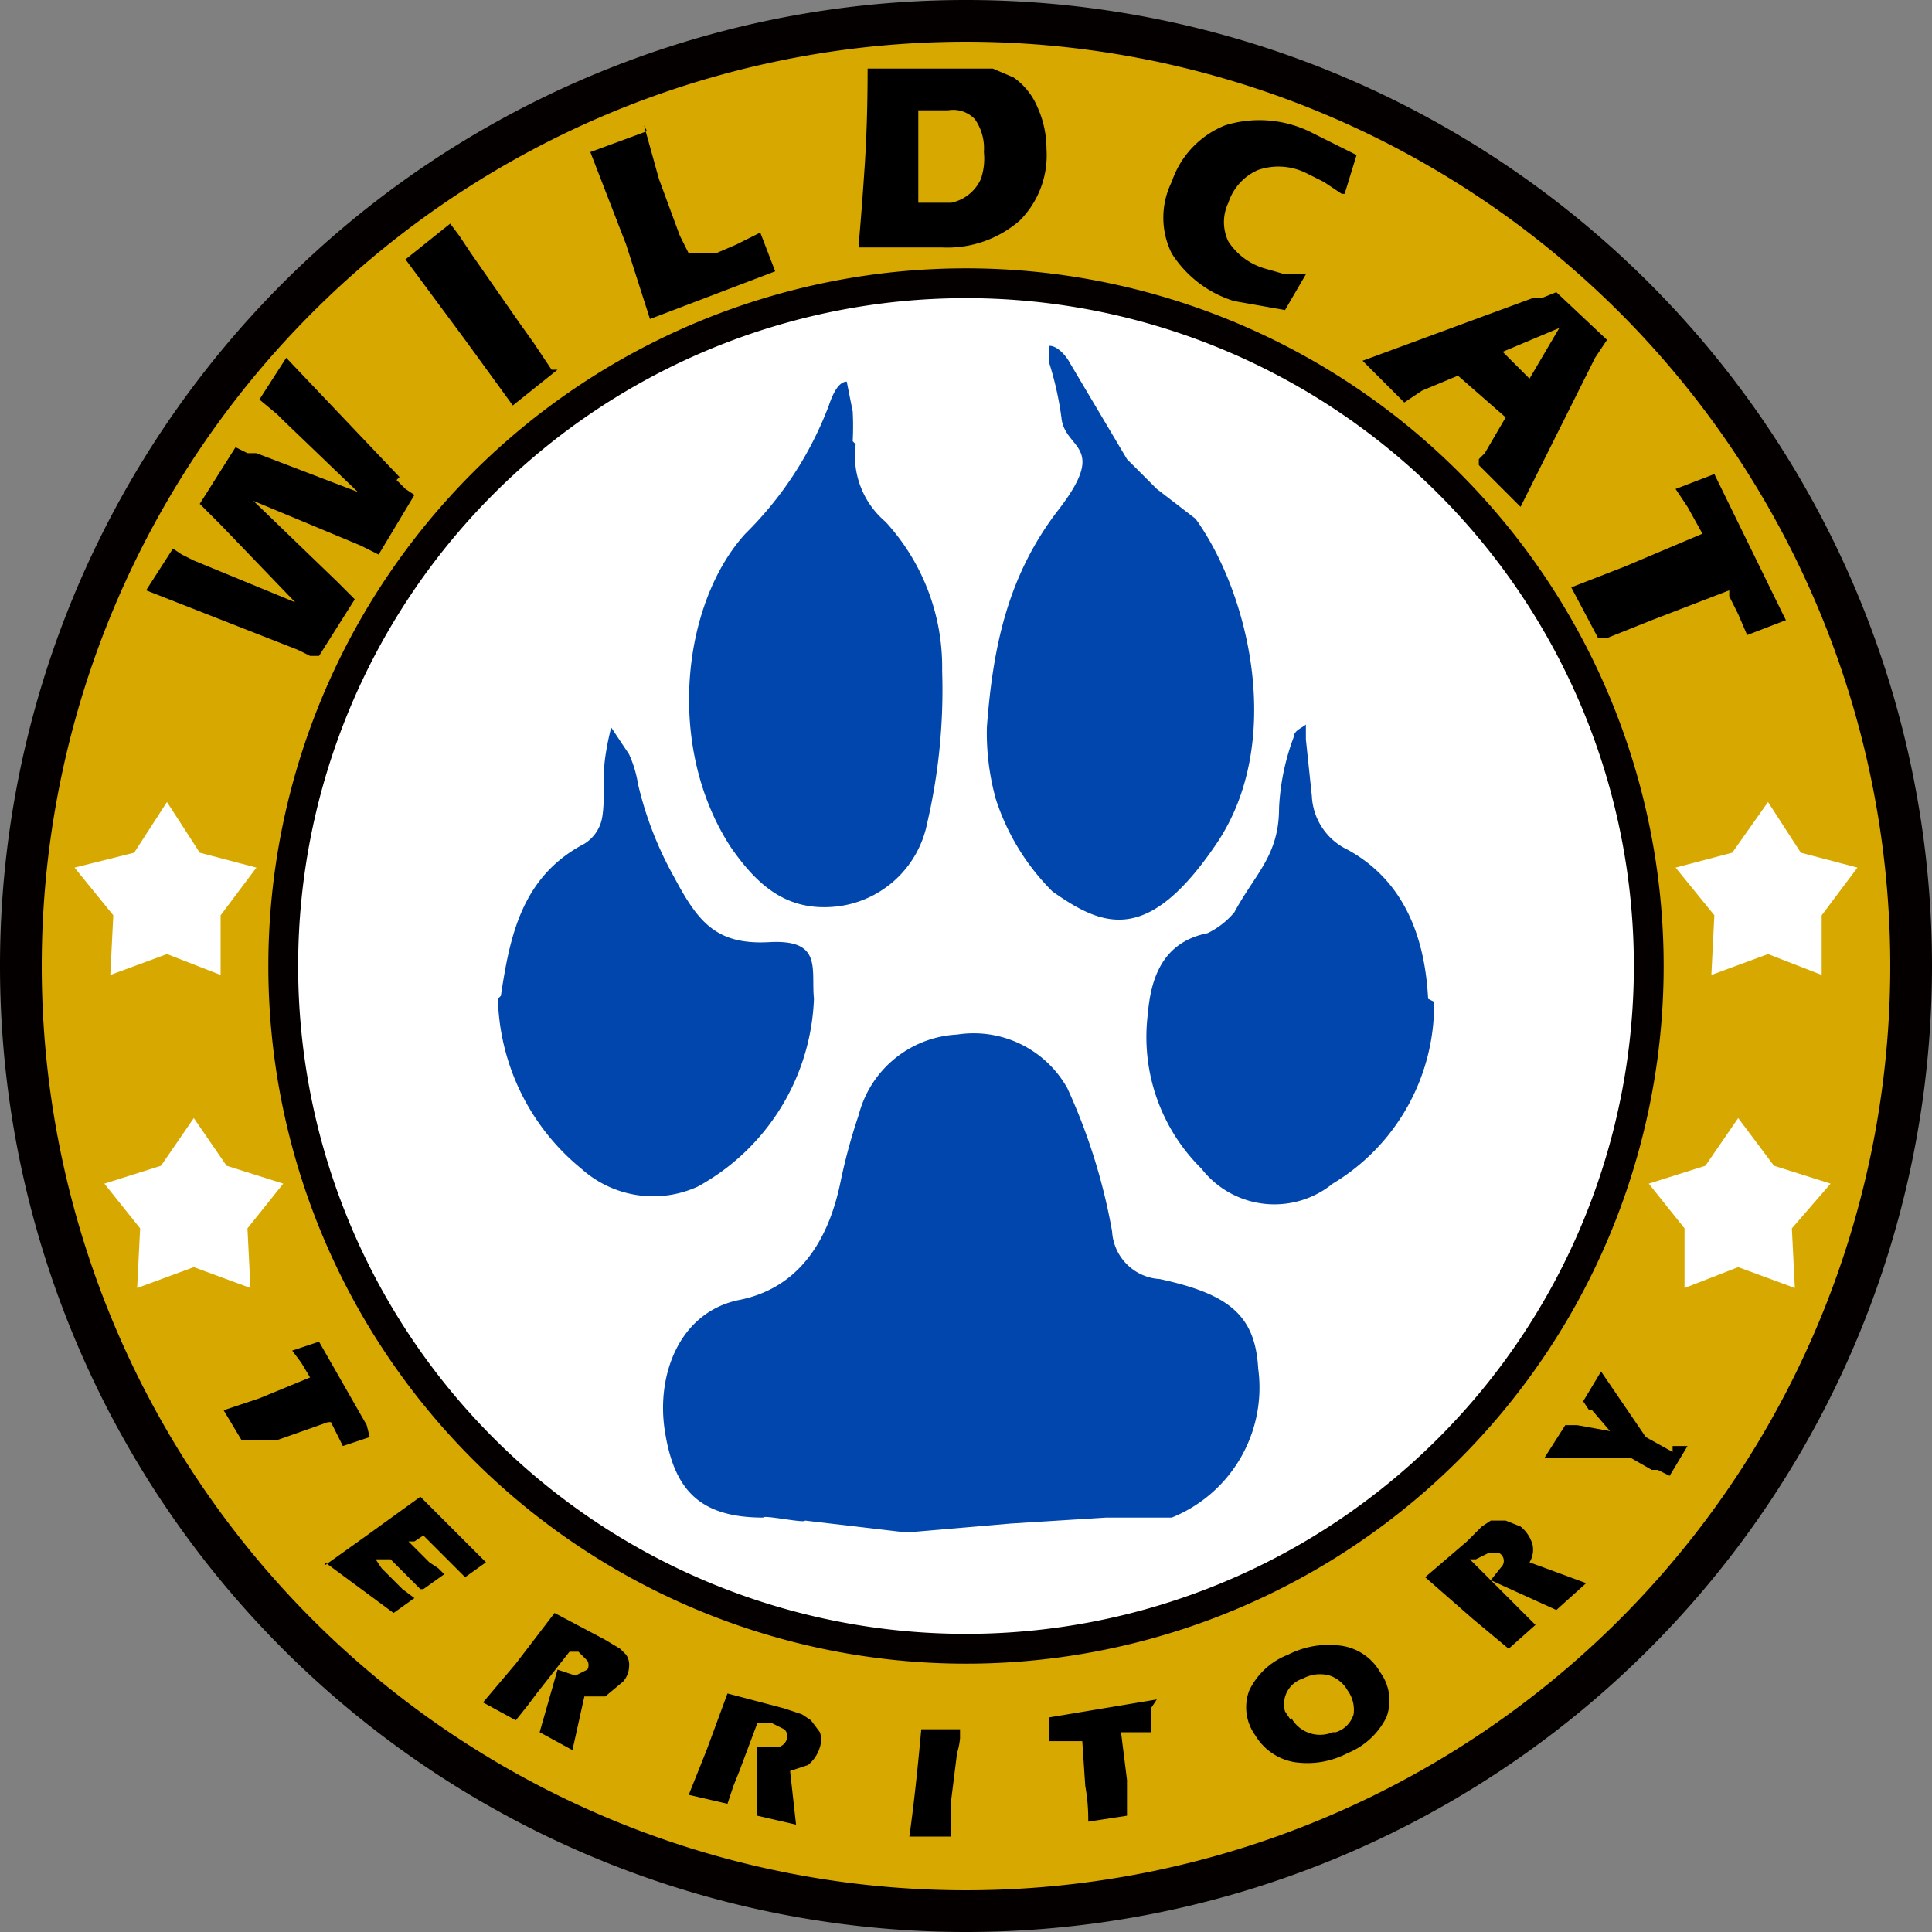 <svg id="Layer_1" data-name="Layer 1" xmlns="http://www.w3.org/2000/svg" viewBox="0 0 64.8 64.8"><rect x="0" y="0" width="64.8" height="64.8" fill="#808080" stroke="none"/><title>Wildcat Territory_4c</title><path d="M32.4,0A32.4,32.4,0,0,0,0-32.4,32.4,32.4,0,0,0-32.4,0,32.4,32.4,0,0,0,0,32.4H0A32.4,32.4,0,0,0,32.4,0Z" transform="translate(32.4 32.4)" style="fill:#050000"/><path d="M31,0A31,31,0,0,0,0-31,31,31,0,0,0-31,0,31,31,0,0,0,0,31,31,31,0,0,0,31,0Z" transform="translate(32.4 32.4)" style="fill:#d7a900"/><path d="M23.4,0A23.4,23.4,0,1,0,0,23.4H0A23.4,23.4,0,0,0,23.4,0Z" transform="translate(32.4 32.4)" style="fill:#050000"/><path d="M22.4,0A22.4,22.4,0,1,0,0,22.4H0A22.4,22.4,0,0,0,22.4,0Z" transform="translate(32.4 32.4)" style="fill:#fff"/><path d="M-20,15.8l-.9.3-.2-.4-.2-.4h-.1l-1.7.6h-1.2l-.6-1,1.2-.4,1.7-.7-.3-.5-.3-.4.9-.3,1.6,2.8Z" transform="translate(32.4 32.4)"/><path d="M-21.5,20.1l1.4-1,1.8-1.3,2.2,2.2-.7.5-.3-.3-.2-.2-.9-.9-.3.2h-.2l.7.7.3.2.2.2-.7.5h-.1l-.2-.2-.2-.2-.6-.6h-.5l.2.3.3.3.4.4.4.3-.7.5L-21.5,20Z" transform="translate(32.4 32.4)"/><path d="M-12.1,22.6l.5.3.2.2a.6.6,0,0,1,.1.4.8.8,0,0,1-.2.5l-.6.5h-.7l-.4,1.8-1.1-.6.6-2.1h0l.6.2.4-.2a.3.3,0,0,0,0-.3L-13,23h-.3l-1.1,1.4-.3.4-.4.5-1.1-.6,1.1-1.3,1.3-1.7,1.7.9Z" transform="translate(32.4 32.4)"/><path d="M-6.1,24.9l.6.2.3.2.3.4a.8.8,0,0,1,0,.5,1.2,1.2,0,0,1-.4.6l-.6.2.2,1.8-1.3-.3V26.2h.7a.4.4,0,0,0,.3-.3.3.3,0,0,0-.1-.3l-.4-.2H-7l-.6,1.6-.2.5-.2.6-1.3-.3.6-1.5.7-1.9,1.9.5Z" transform="translate(32.4 32.4)"/><path d="M-.6,29.2H-1.9q.1-.7.2-1.6t.2-2H-.2v.3a2.4,2.4,0,0,1-.1.5L-.5,28v1.2Z" transform="translate(32.4 32.4)"/><path d="M6.2,24.9v.8H5.2l.2,1.6v1.2l-1.3.2a6.3,6.3,0,0,0-.1-1.2L3.9,26H2.8v-.8l3.6-.6Z" transform="translate(32.4 32.4)"/><path d="M10.9,25.2a1.1,1.1,0,0,0,1.4.5h.1a.9.9,0,0,0,.6-.6,1.1,1.1,0,0,0-.2-.8,1.1,1.1,0,0,0-.6-.5,1.2,1.2,0,0,0-.9.1.9.9,0,0,0-.6,1.1l.2.3Zm1.9,1.2a2.9,2.9,0,0,1-1.8.3,1.9,1.9,0,0,1-1.3-.9,1.6,1.6,0,0,1-.2-1.5,2.4,2.4,0,0,1,1.3-1.2,3,3,0,0,1,1.8-.3,1.8,1.8,0,0,1,1.3.9,1.6,1.6,0,0,1,.2,1.5,2.5,2.5,0,0,1-1.3,1.2Z" transform="translate(32.4 32.4)"/><path d="M16.9,19.2l.4-.4.3-.2h.5l.5.2a1.2,1.2,0,0,1,.4.6.8.8,0,0,1-.1.6l1.9.7-1,.9-2.2-1h0l.4-.5a.3.3,0,0,0-.1-.4h-.4l-.4.2h-.2l1.3,1.3.4.4.5.5-.9.8L17,21.9l-1.6-1.4,1.4-1.2Z" transform="translate(32.4 32.4)"/><path d="M23.7,16.1h.5l-.6,1-.4-.2H23l-.7-.4H19.4l.7-1.1h.4l1.1.2-.6-.7h-.1l-.2-.3.6-1,1.5,2.2.9.5Z" transform="translate(32.4 32.4)"/><polygon points="60.1 41.2 60.2 43.2 58.3 42.5 56.5 43.2 56.5 41.2 55.3 39.7 57.2 39.1 58.3 37.5 59.5 39.1 61.4 39.7 60.1 41.2 60.1 41.2" style="fill:#fff"/><polygon points="61.1 30.7 61.1 32.7 59.3 32 57.4 32.7 57.5 30.7 56.2 29.1 58.1 28.6 59.3 26.9 60.4 28.6 62.3 29.1 61.1 30.7 61.1 30.7" style="fill:#fff"/><polygon points="4.7 41.2 4.6 43.2 6.5 42.5 8.4 43.2 8.3 41.2 9.5 39.7 7.6 39.1 6.5 37.5 5.4 39.1 3.5 39.7 4.7 41.2 4.7 41.2" style="fill:#fff"/><polygon points="3.8 30.7 3.7 32.7 5.6 32 7.4 32.7 7.4 30.7 8.6 29.1 6.7 28.6 5.6 26.9 4.5 28.6 2.5 29.1 3.8 30.7 3.8 30.7" style="fill:#fff"/><path d="M-19.1-16.3l.3.3.3.2-1.2,2-.6-.3h0l-3.6-1.5,2.8,2.7.3.3.3.3-1.2,1.9H-22l-.4-.2-5.1-2,.9-1.4.3.2.4.2,3.4,1.4L-25-14.8l-.3-.3-.4-.4,1.2-1.9.4.2h.3l3.4,1.3-2.5-2.4-.2-.2-.6-.5.9-1.4,3.8,4Z" transform="translate(32.4 32.4)"/><path d="M-13.7-20l-1.5,1.2L-16.8-21l-2-2.7,1.5-1.2.3.4.4.6,1.6,2.3.5.7.6.9Z" transform="translate(32.4 32.4)"/><path d="M-10.8-28.2l.5,1.8.7,1.9.3.6h.9l.7-.3.8-.4.5,1.3-4.2,1.6-.8-2.5-1.2-3.1,1.9-.7Z" transform="translate(32.4 32.4)"/><path d="M-1.6-25.6H-.5a1.4,1.4,0,0,0,1-.8,2.1,2.1,0,0,0,.1-.9,1.7,1.7,0,0,0-.3-1.1,1,1,0,0,0-.9-.3h-1v3.2Zm-2,1.4q.1-1.1.2-2.6t.1-3.3H.9l.7.3a2.3,2.3,0,0,1,.8,1,3.4,3.4,0,0,1,.3,1.4,3.1,3.1,0,0,1-.9,2.4,3.7,3.7,0,0,1-2.6.9H-3.6Z" transform="translate(32.4 32.4)"/><path d="M12.6-25.9l-.6-.4-.6-.3a2.1,2.1,0,0,0-1.6-.1,1.8,1.8,0,0,0-1,1.1,1.5,1.5,0,0,0,0,1.3,2.2,2.2,0,0,0,1.2.9l.7.2h.7l-.7,1.2L9-22.3a3.8,3.8,0,0,1-2.1-1.6,2.7,2.7,0,0,1,0-2.4,3.1,3.1,0,0,1,1.8-1.9,3.9,3.9,0,0,1,2.8.2l1.6.8-.4,1.3Z" transform="translate(32.4 32.4)"/><path d="M19-22.4h.3l.5-.2,1.7,1.6-.2.3-.2.3-2.5,5-1.4-1.4v-.2l.2-.2.7-1.2-1.6-1.4-1.2.5-.3.2-.3.2-1.4-1.4L19-22.4Zm.9,1-1.9.8.9.9Z" transform="translate(32.4 32.4)"/><path d="M27.5-11.6l-1.3.5-.3-.7-.3-.6v-.2l-2.6,1-.5.2-.5.2-.5.2h-.3l-.9-1.7,1.8-.7,2.6-1.1-.5-.9-.4-.6,1.3-.5,2.3,4.7Z" transform="translate(32.4 32.4)"/><path d="M-6.8,18.5c-2.2,0-3-1-3.3-2.9s.5-4,2.5-4.4,3-2,3.4-4A19,19,0,0,1-3.6,5,3.6,3.6,0,0,1-.3,2.3,3.6,3.6,0,0,1,3.4,4.1,19.8,19.8,0,0,1,4.9,8.9a1.7,1.7,0,0,0,1.6,1.6c2.3.5,3.2,1.2,3.3,3a4.7,4.7,0,0,1-2.9,5H4.7l-3.2.2L-2,19l-3.4-.4c0,.1-1.4-.2-1.4-.1Z" transform="translate(32.4 32.4)" style="fill:#0046ad"/><path d="M.7-8c.2-2.7.7-5.1,2.4-7.3s.2-2,.1-3.1a11,11,0,0,0-.4-1.8,4.5,4.5,0,0,1,0-.6c.3,0,.6.4.7.6l1.9,3.2,1,1,1.3,1c1.8,2.5,3,7.5.7,10.9S4.6-1.3,2.9-2.5A7.7,7.7,0,0,1,1-5.6,8.3,8.3,0,0,1,.7-8Z" transform="translate(32.4 32.4)" style="fill:#0046ad"/><path d="M-3.7-17.5a2.9,2.9,0,0,0,1,2.6,7.2,7.2,0,0,1,1.9,5,19.7,19.7,0,0,1-.5,5.1A3.5,3.5,0,0,1-4.3-2c-1.7.2-2.7-.7-3.6-2-2.2-3.4-1.6-8.2.5-10.5a12,12,0,0,0,2.8-4.3c.1-.3.3-.8.6-.8l.2,1a9.6,9.6,0,0,1,0,1Z" transform="translate(32.4 32.4)" style="fill:#0046ad"/><path d="M-15.6,1c.3-2,.7-4,2.8-5.1a1.3,1.3,0,0,0,.6-.9c.1-.6,0-1.3.1-2a9,9,0,0,1,.2-1l.6.9a3.9,3.9,0,0,1,.3,1A11.9,11.9,0,0,0-9.8-3C-9-1.5-8.4-.7-6.6-.8s1.4.9,1.5,1.9A7.5,7.5,0,0,1-9,7.4a3.6,3.6,0,0,1-3.9-.6,7.6,7.6,0,0,1-2.8-5.7Z" transform="translate(32.4 32.4)" style="fill:#0046ad"/><path d="M15.7,1.2a7,7,0,0,1-3.4,6.1,3.1,3.1,0,0,1-4.4-.5h0A6.2,6.2,0,0,1,6.1,1.6c.1-1.2.5-2.4,2-2.7A2.7,2.7,0,0,0,9-1.8c.7-1.3,1.5-1.9,1.5-3.5A7.8,7.8,0,0,1,11-7.7c0-.2.3-.3.4-.4v.5l.2,1.9a2.1,2.1,0,0,0,1.2,1.8c2,1.1,2.6,3.1,2.7,5Z" transform="translate(32.4 32.4)" style="fill:#0046ad"/></svg>